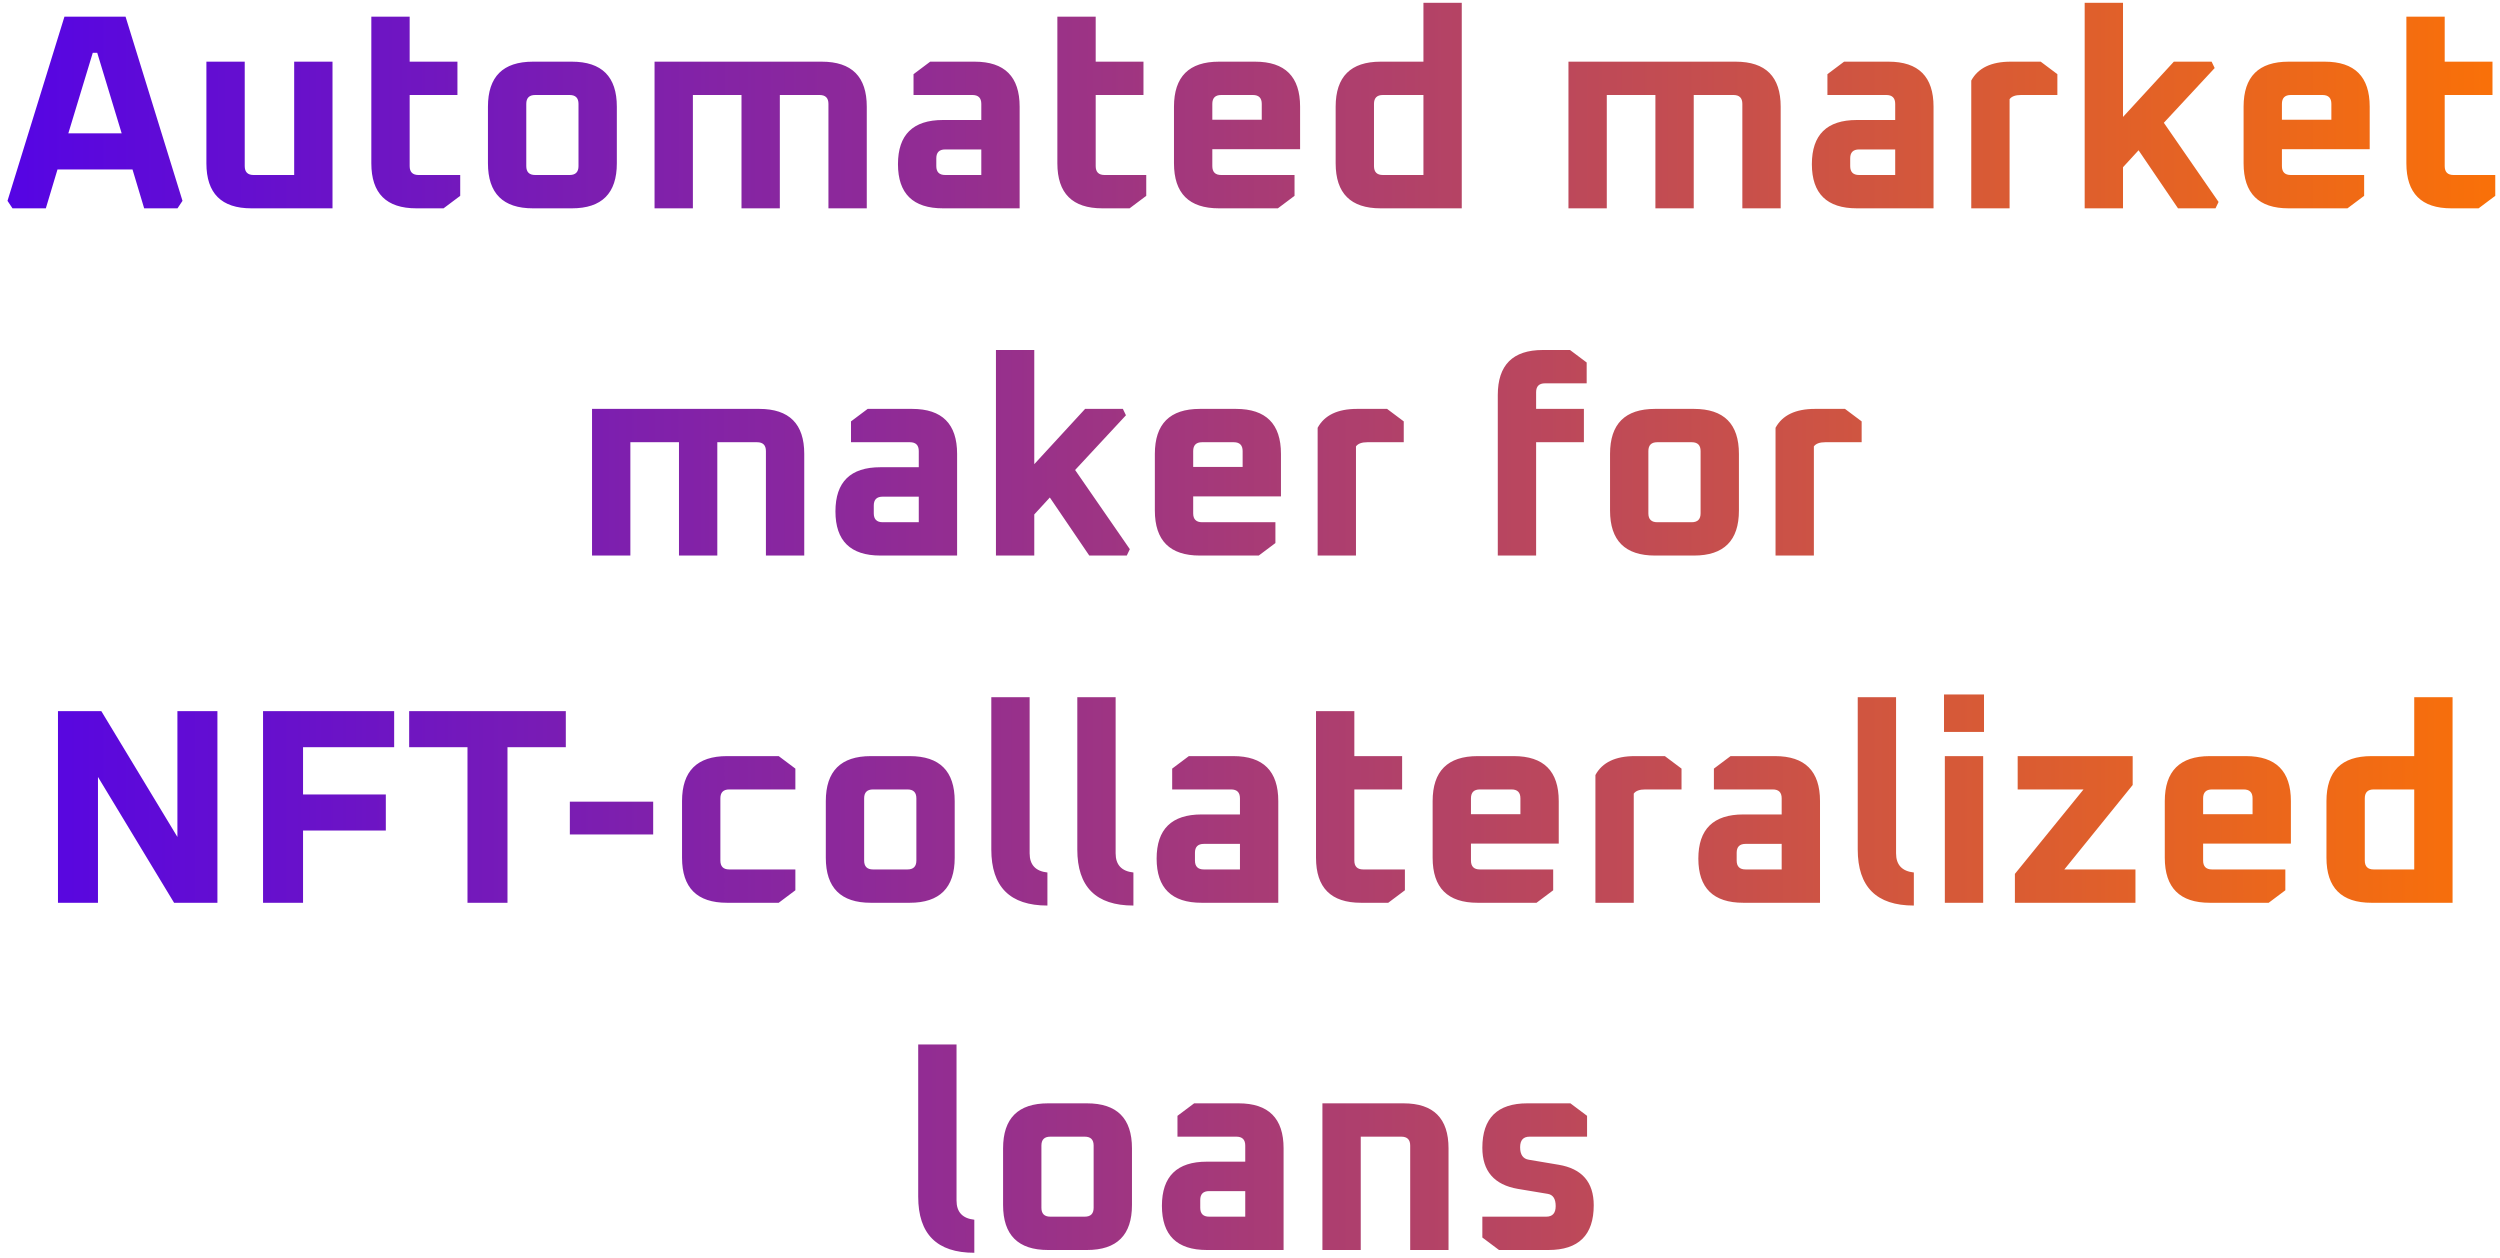 <svg width="324" height="163" viewBox="0 0 324 163" fill="none" xmlns="http://www.w3.org/2000/svg">
<path d="M0.972 26.028L8.352 2.16H16.272L23.652 26.028L23.004 27H18.684L17.172 21.96H7.452L5.94 27H1.62L0.972 26.028ZM8.856 17.28H15.768L12.6 6.84H12.024L8.856 17.28ZM26.749 21.168V7.992H31.717V21.528C31.717 22.296 32.101 22.68 32.869 22.68H38.125V7.992H43.093V27H32.581C28.693 27 26.749 25.056 26.749 21.168ZM48.124 21.168V2.16H53.092V7.992H59.284V12.312H53.092V21.528C53.092 22.296 53.476 22.68 54.244 22.68H59.644V25.38L57.484 27H53.956C50.068 27 48.124 25.056 48.124 21.168ZM63.238 21.168V13.824C63.238 9.936 65.182 7.992 69.07 7.992H74.11C77.998 7.992 79.942 9.936 79.942 13.824V21.168C79.942 25.056 77.998 27 74.11 27H69.07C65.182 27 63.238 25.056 63.238 21.168ZM68.206 21.528C68.206 22.296 68.59 22.68 69.358 22.68H73.822C74.59 22.68 74.974 22.296 74.974 21.528V13.464C74.974 12.696 74.59 12.312 73.822 12.312H69.358C68.59 12.312 68.206 12.696 68.206 13.464V21.528ZM84.83 27V7.992H106.502C110.39 7.992 112.334 9.936 112.334 13.824V27H107.366V13.464C107.366 12.696 106.982 12.312 106.214 12.312H101.066V27H96.098V12.312H89.798V27H84.83ZM122.209 27C118.321 27 116.377 25.092 116.377 21.276C116.377 17.46 118.321 15.552 122.209 15.552H127.177V13.464C127.177 12.696 126.793 12.312 126.025 12.312H118.393V9.612L120.553 7.992H126.313C130.201 7.992 132.145 9.936 132.145 13.824V27H122.209ZM121.345 21.528C121.345 22.296 121.729 22.68 122.497 22.68H127.177V19.368H122.497C121.729 19.368 121.345 19.752 121.345 20.52V21.528ZM137.034 21.168V2.16H142.002V7.992H148.194V12.312H142.002V21.528C142.002 22.296 142.386 22.68 143.154 22.68H148.554V25.38L146.394 27H142.866C138.978 27 137.034 25.056 137.034 21.168ZM152.148 21.168V13.824C152.148 9.936 154.092 7.992 157.98 7.992H162.66C166.548 7.992 168.492 9.936 168.492 13.824V19.332H157.116V21.528C157.116 22.296 157.5 22.68 158.268 22.68H167.772V25.38L165.612 27H157.98C154.092 27 152.148 25.056 152.148 21.168ZM157.116 15.516H163.524V13.464C163.524 12.696 163.14 12.312 162.372 12.312H158.268C157.5 12.312 157.116 12.696 157.116 13.464V15.516ZM173.101 21.168V13.824C173.101 9.936 175.045 7.992 178.933 7.992H184.477V0.36H189.445V27H178.933C175.045 27 173.101 25.056 173.101 21.168ZM178.069 21.528C178.069 22.296 178.453 22.68 179.221 22.68H184.477V12.312H179.221C178.453 12.312 178.069 12.696 178.069 13.464V21.528ZM203.272 27V7.992H224.944C228.832 7.992 230.776 9.936 230.776 13.824V27H225.808V13.464C225.808 12.696 225.424 12.312 224.656 12.312H219.508V27H214.54V12.312H208.24V27H203.272ZM240.65 27C236.762 27 234.818 25.092 234.818 21.276C234.818 17.46 236.762 15.552 240.65 15.552H245.618V13.464C245.618 12.696 245.234 12.312 244.466 12.312H236.834V9.612L238.994 7.992H244.754C248.642 7.992 250.586 9.936 250.586 13.824V27H240.65ZM239.786 21.528C239.786 22.296 240.17 22.68 240.938 22.68H245.618V19.368H240.938C240.17 19.368 239.786 19.752 239.786 20.52V21.528ZM255.475 27V10.44C256.363 8.808 258.067 7.992 260.587 7.992H264.475L266.635 9.612V12.312H261.919C261.199 12.312 260.707 12.492 260.443 12.852V27H255.475ZM270.174 27V0.36H275.142V15.156L281.73 7.992H286.626L287.022 8.82L280.434 15.912L287.526 26.172L287.13 27H282.27L277.158 19.476L275.142 21.672V27H270.174ZM290.769 21.168V13.824C290.769 9.936 292.713 7.992 296.601 7.992H301.281C305.169 7.992 307.113 9.936 307.113 13.824V19.332H295.737V21.528C295.737 22.296 296.121 22.68 296.889 22.68H306.393V25.38L304.233 27H296.601C292.713 27 290.769 25.056 290.769 21.168ZM295.737 15.516H302.145V13.464C302.145 12.696 301.761 12.312 300.993 12.312H296.889C296.121 12.312 295.737 12.696 295.737 13.464V15.516ZM311.866 21.168V2.16H316.834V7.992H323.026V12.312H316.834V21.528C316.834 22.296 317.218 22.68 317.986 22.68H323.386V25.38L321.226 27H317.698C313.81 27 311.866 25.056 311.866 21.168ZM76.727 72V52.992H98.399C102.287 52.992 104.231 54.936 104.231 58.824V72H99.263V58.464C99.263 57.696 98.879 57.312 98.111 57.312H92.963V72H87.995V57.312H81.695V72H76.727ZM114.105 72C110.217 72 108.273 70.092 108.273 66.276C108.273 62.46 110.217 60.552 114.105 60.552H119.073V58.464C119.073 57.696 118.689 57.312 117.921 57.312H110.289V54.612L112.449 52.992H118.209C122.097 52.992 124.041 54.936 124.041 58.824V72H114.105ZM113.241 66.528C113.241 67.296 113.625 67.68 114.393 67.68H119.073V64.368H114.393C113.625 64.368 113.241 64.752 113.241 65.52V66.528ZM129.074 72V45.36H134.042V60.156L140.63 52.992H145.526L145.922 53.82L139.334 60.912L146.426 71.172L146.03 72H141.17L136.058 64.476L134.042 66.672V72H129.074ZM149.669 66.168V58.824C149.669 54.936 151.613 52.992 155.501 52.992H160.181C164.069 52.992 166.013 54.936 166.013 58.824V64.332H154.637V66.528C154.637 67.296 155.021 67.68 155.789 67.68H165.293V70.38L163.133 72H155.501C151.613 72 149.669 70.056 149.669 66.168ZM154.637 60.516H161.045V58.464C161.045 57.696 160.661 57.312 159.893 57.312H155.789C155.021 57.312 154.637 57.696 154.637 58.464V60.516ZM170.766 72V55.44C171.654 53.808 173.358 52.992 175.878 52.992H179.766L181.926 54.612V57.312H177.21C176.49 57.312 175.998 57.492 175.734 57.852V72H170.766ZM194.113 72V51.192C194.113 47.304 196.057 45.36 199.945 45.36H203.473L205.633 46.98V49.68H200.233C199.465 49.68 199.081 50.064 199.081 50.832V52.992H205.273V57.312H199.081V72H194.113ZM208.661 66.168V58.824C208.661 54.936 210.605 52.992 214.493 52.992H219.533C223.421 52.992 225.365 54.936 225.365 58.824V66.168C225.365 70.056 223.421 72 219.533 72H214.493C210.605 72 208.661 70.056 208.661 66.168ZM213.629 66.528C213.629 67.296 214.013 67.68 214.781 67.68H219.245C220.013 67.68 220.397 67.296 220.397 66.528V58.464C220.397 57.696 220.013 57.312 219.245 57.312H214.781C214.013 57.312 213.629 57.696 213.629 58.464V66.528ZM230.11 72V55.44C230.998 53.808 232.702 52.992 235.222 52.992H239.11L241.27 54.612V57.312H236.554C235.834 57.312 235.342 57.492 235.078 57.852V72H230.11ZM7.513 117V92.16H13.129L22.992 108.468V92.16H28.177V117H22.561L12.697 100.692V117H7.513ZM34.091 117V92.16H51.083V96.84H39.275V102.96H50.003V107.64H39.275V117H34.091ZM53.026 96.84V92.16H73.33V96.84H65.77V117H60.586V96.84H53.026ZM73.852 108.144V103.896H84.652V108.144H73.852ZM88.392 111.168V103.824C88.392 99.936 90.336 97.992 94.224 97.992H100.92L103.08 99.612V102.312H94.512C93.744 102.312 93.36 102.696 93.36 103.464V111.528C93.36 112.296 93.744 112.68 94.512 112.68H103.08V115.38L100.92 117H94.224C90.336 117 88.392 115.056 88.392 111.168ZM107.025 111.168V103.824C107.025 99.936 108.969 97.992 112.857 97.992H117.897C121.785 97.992 123.729 99.936 123.729 103.824V111.168C123.729 115.056 121.785 117 117.897 117H112.857C108.969 117 107.025 115.056 107.025 111.168ZM111.993 111.528C111.993 112.296 112.377 112.68 113.145 112.68H117.609C118.377 112.68 118.761 112.296 118.761 111.528V103.464C118.761 102.696 118.377 102.312 117.609 102.312H113.145C112.377 102.312 111.993 102.696 111.993 103.464V111.528ZM128.473 110.088V90.36H133.441V110.592C133.441 112.08 134.209 112.908 135.745 113.076V117.36C130.897 117.36 128.473 114.936 128.473 110.088ZM139.618 110.088V90.36H144.586V110.592C144.586 112.08 145.354 112.908 146.89 113.076V117.36C142.042 117.36 139.618 114.936 139.618 110.088ZM155.73 117C151.842 117 149.898 115.092 149.898 111.276C149.898 107.46 151.842 105.552 155.73 105.552H160.698V103.464C160.698 102.696 160.314 102.312 159.546 102.312H151.914V99.612L154.074 97.992H159.834C163.722 97.992 165.666 99.936 165.666 103.824V117H155.73ZM154.866 111.528C154.866 112.296 155.25 112.68 156.018 112.68H160.698V109.368H156.018C155.25 109.368 154.866 109.752 154.866 110.52V111.528ZM170.555 111.168V92.16H175.523V97.992H181.715V102.312H175.523V111.528C175.523 112.296 175.907 112.68 176.675 112.68H182.075V115.38L179.915 117H176.387C172.499 117 170.555 115.056 170.555 111.168ZM185.669 111.168V103.824C185.669 99.936 187.613 97.992 191.501 97.992H196.181C200.069 97.992 202.013 99.936 202.013 103.824V109.332H190.637V111.528C190.637 112.296 191.021 112.68 191.789 112.68H201.293V115.38L199.133 117H191.501C187.613 117 185.669 115.056 185.669 111.168ZM190.637 105.516H197.045V103.464C197.045 102.696 196.661 102.312 195.893 102.312H191.789C191.021 102.312 190.637 102.696 190.637 103.464V105.516ZM206.766 117V100.44C207.654 98.808 209.358 97.992 211.878 97.992H215.766L217.926 99.612V102.312H213.21C212.49 102.312 211.998 102.492 211.734 102.852V117H206.766ZM225.937 117C222.049 117 220.105 115.092 220.105 111.276C220.105 107.46 222.049 105.552 225.937 105.552H230.905V103.464C230.905 102.696 230.521 102.312 229.753 102.312H222.121V99.612L224.281 97.992H230.041C233.929 97.992 235.873 99.936 235.873 103.824V117H225.937ZM225.073 111.528C225.073 112.296 225.457 112.68 226.225 112.68H230.905V109.368H226.225C225.457 109.368 225.073 109.752 225.073 110.52V111.528ZM240.762 110.088V90.36H245.73V110.592C245.73 112.08 246.498 112.908 248.034 113.076V117.36C243.186 117.36 240.762 114.936 240.762 110.088ZM251.943 94.86V90H257.127V94.86H251.943ZM252.051 117V97.992H257.019V117H252.051ZM261.131 117V113.256L270.023 102.312H261.491V97.992H276.395V101.736L267.539 112.68H276.755V117H261.131ZM280.556 111.168V103.824C280.556 99.936 282.5 97.992 286.388 97.992H291.068C294.956 97.992 296.9 99.936 296.9 103.824V109.332H285.524V111.528C285.524 112.296 285.908 112.68 286.676 112.68H296.18V115.38L294.02 117H286.388C282.5 117 280.556 115.056 280.556 111.168ZM285.524 105.516H291.932V103.464C291.932 102.696 291.548 102.312 290.78 102.312H286.676C285.908 102.312 285.524 102.696 285.524 103.464V105.516ZM301.509 111.168V103.824C301.509 99.936 303.453 97.992 307.341 97.992H312.885V90.36H317.853V117H307.341C303.453 117 301.509 115.056 301.509 111.168ZM306.477 111.528C306.477 112.296 306.861 112.68 307.629 112.68H312.885V102.312H307.629C306.861 102.312 306.477 102.696 306.477 103.464V111.528ZM118.999 155.088V135.36H123.967V155.592C123.967 157.08 124.735 157.908 126.271 158.076V162.36C121.423 162.36 118.999 159.936 118.999 155.088ZM129.999 156.168V148.824C129.999 144.936 131.943 142.992 135.831 142.992H140.871C144.759 142.992 146.703 144.936 146.703 148.824V156.168C146.703 160.056 144.759 162 140.871 162H135.831C131.943 162 129.999 160.056 129.999 156.168ZM134.967 156.528C134.967 157.296 135.351 157.68 136.119 157.68H140.583C141.351 157.68 141.735 157.296 141.735 156.528V148.464C141.735 147.696 141.351 147.312 140.583 147.312H136.119C135.351 147.312 134.967 147.696 134.967 148.464V156.528ZM156.416 162C152.528 162 150.584 160.092 150.584 156.276C150.584 152.46 152.528 150.552 156.416 150.552H161.384V148.464C161.384 147.696 161 147.312 160.232 147.312H152.6V144.612L154.76 142.992H160.52C164.408 142.992 166.352 144.936 166.352 148.824V162H156.416ZM155.552 156.528C155.552 157.296 155.936 157.68 156.704 157.68H161.384V154.368H156.704C155.936 154.368 155.552 154.752 155.552 155.52V156.528ZM171.385 162V142.992H181.897C185.785 142.992 187.729 144.936 187.729 148.824V162H182.761V148.464C182.761 147.696 182.377 147.312 181.609 147.312H176.353V162H171.385ZM192.112 160.38V157.68H200.392C201.208 157.68 201.616 157.224 201.616 156.312C201.616 155.376 201.28 154.848 200.608 154.728L196.72 154.08C193.648 153.552 192.112 151.776 192.112 148.752C192.112 144.912 194.056 142.992 197.944 142.992H203.524L205.684 144.612V147.312H198.232C197.416 147.312 197.008 147.768 197.008 148.68C197.008 149.64 197.38 150.18 198.124 150.3L201.976 150.948C205.024 151.452 206.548 153.204 206.548 156.204C206.548 160.068 204.592 162 200.68 162H194.272L192.112 160.38Z" fill="url(#paint0_linear_1_31)"/>
<defs>
<linearGradient id="paint0_linear_1_31" x1="334" y1="84.331" x2="-9" y2="84.331" gradientUnits="userSpaceOnUse">
<stop stop-color="#FF7401"/>
<stop offset="1" stop-color="#5001EB"/>
</linearGradient>
</defs>
</svg>

